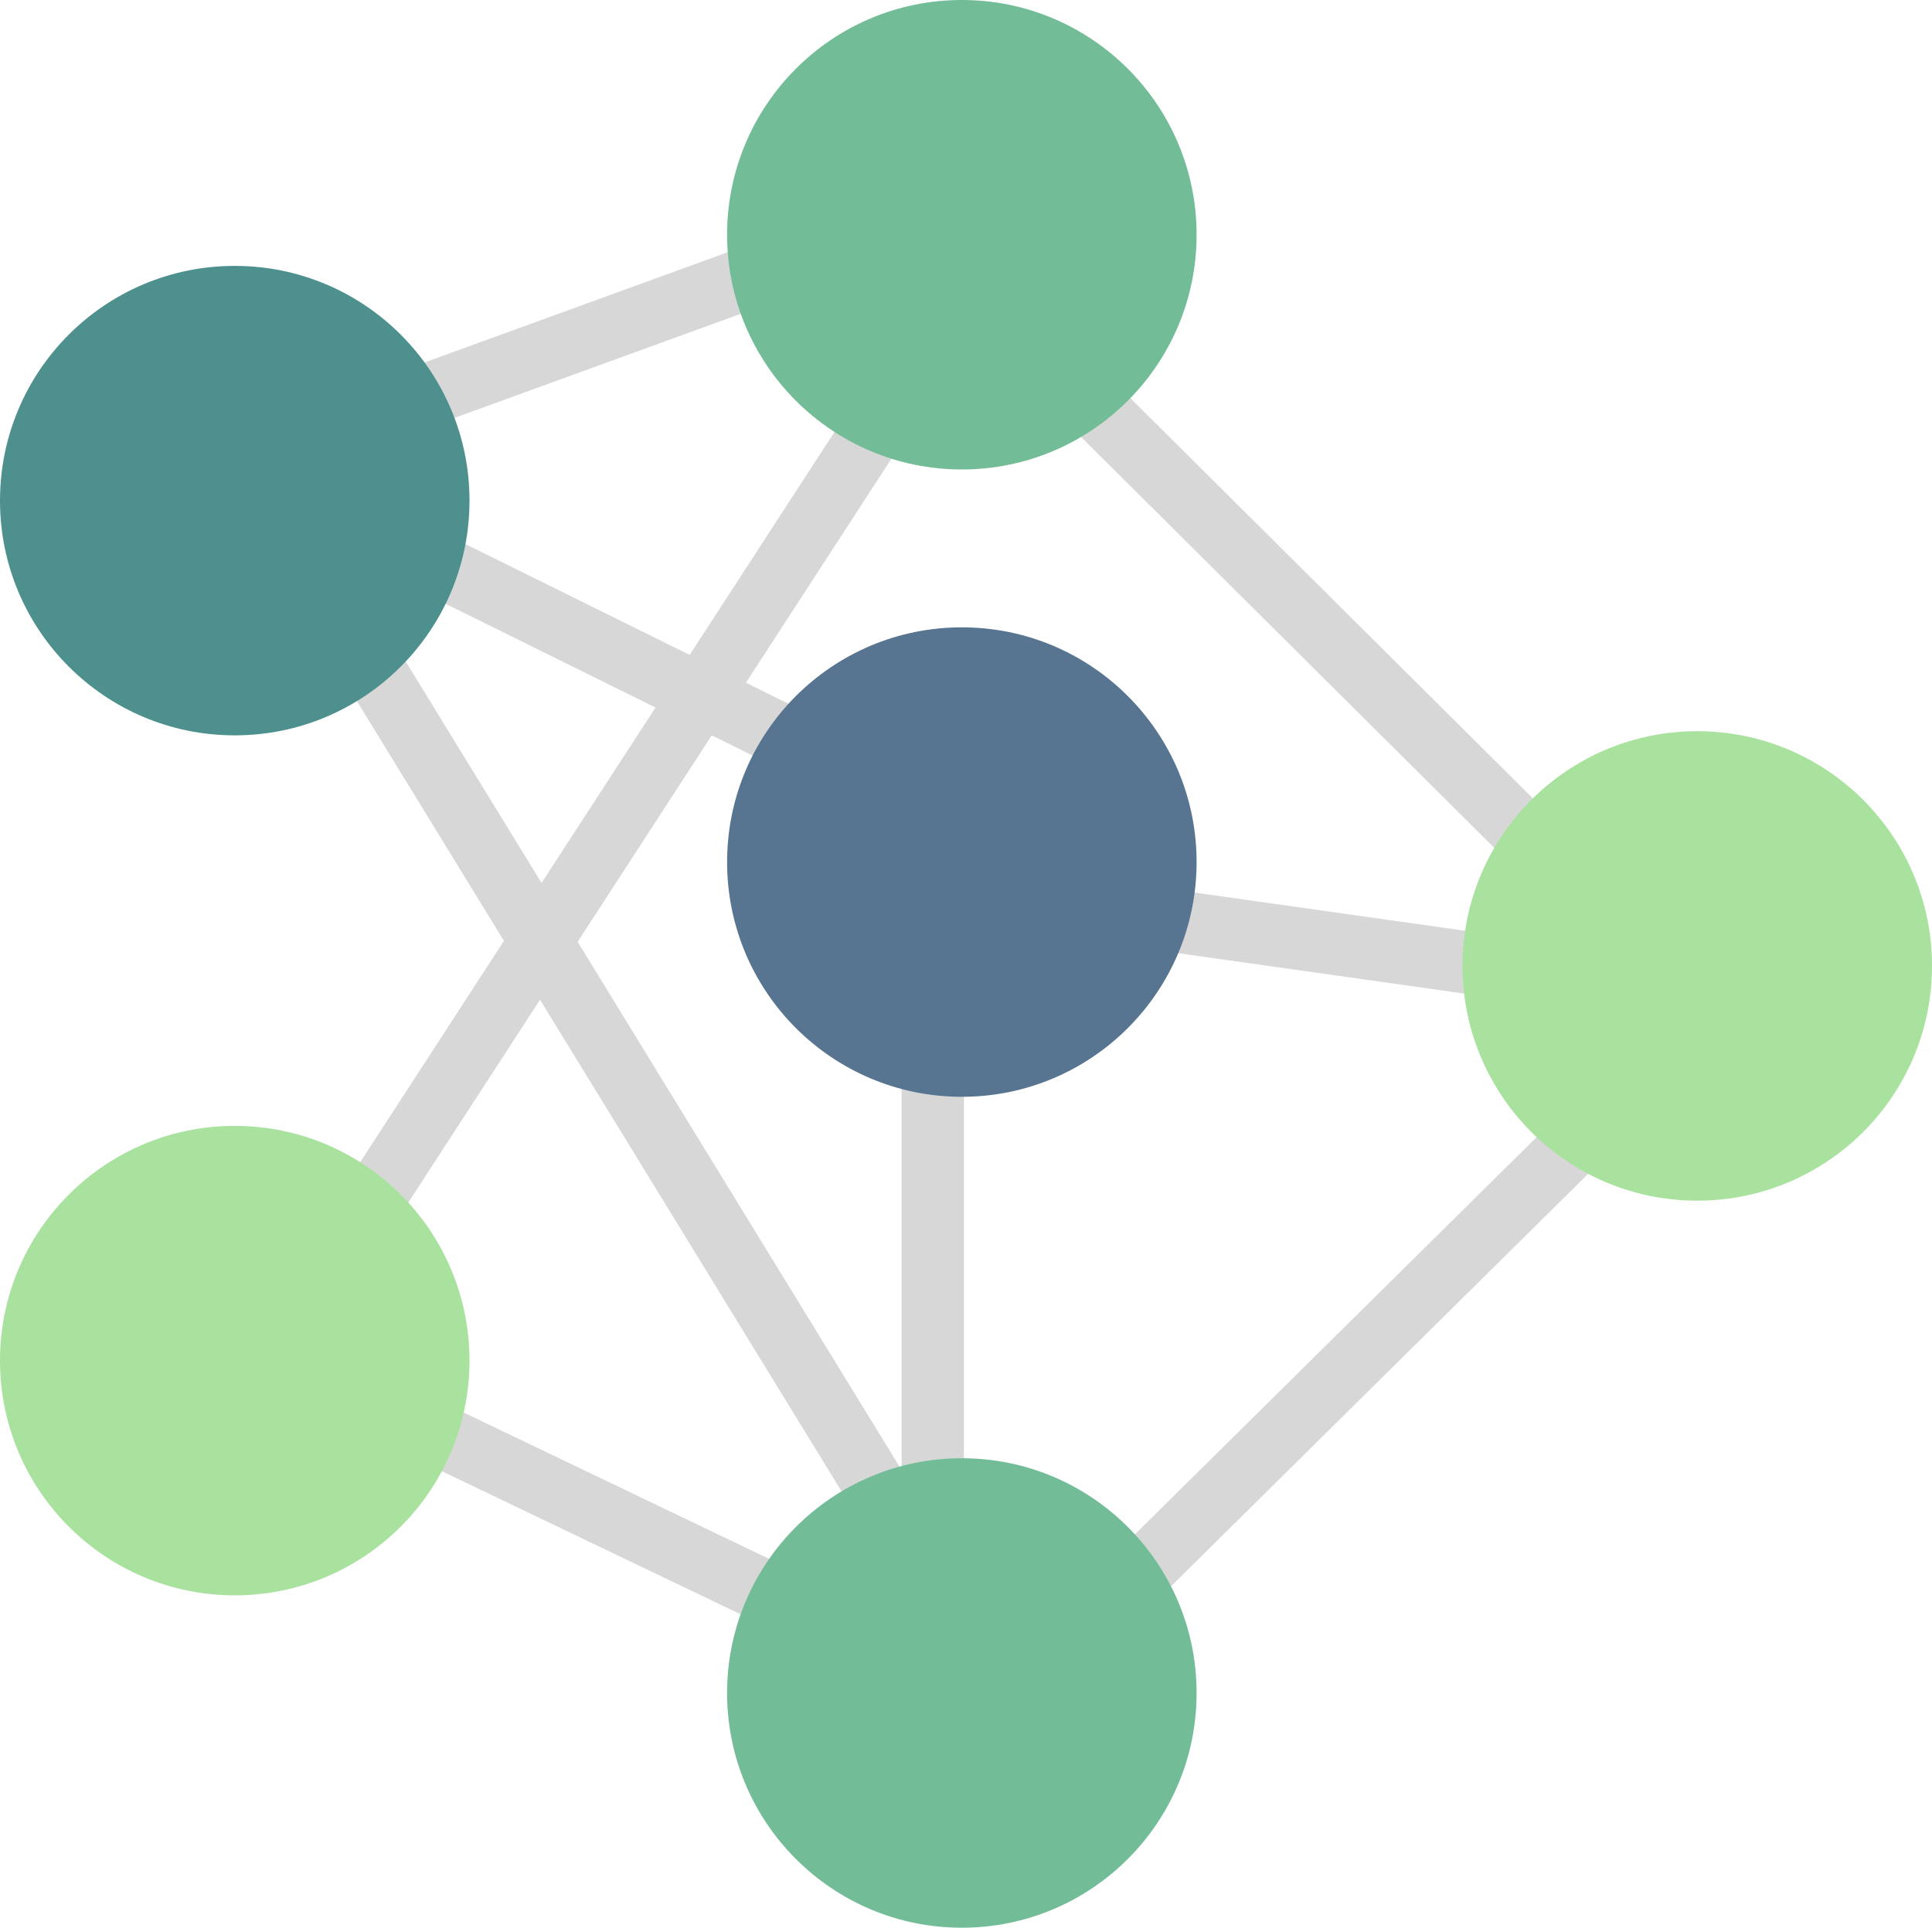 <svg width="465" height="464" viewBox="0 0 465 464" fill="none" xmlns="http://www.w3.org/2000/svg">
<g id='lines'>
<line x1="53.437" y1="112.952" x2="229.437" y2="48.952" stroke="#D7D7D7" stroke-width="15"/>
<line x1="59.324" y1="113.277" x2="235.324" y2="200.277" stroke="#D7D7D7" stroke-width="15"/>
<line x1="238.29" y1="60.085" x2="62.29" y2="331.085" stroke="#D7D7D7" stroke-width="15"/>
<line x1="403.712" y1="237.318" x2="226.712" y2="61.318" stroke="#D7D7D7" stroke-width="15"/>
<line x1="407.951" y1="239.426" x2="230.951" y2="214.426" stroke="#D7D7D7" stroke-width="15"/>
<line x1="414.273" y1="240.333" x2="237.273" y2="415.333" stroke="#D7D7D7" stroke-width="15"/>
<line x1="59.24" y1="323.236" x2="226.24" y2="403.236" stroke="#D7D7D7" stroke-width="15"/>
<line x1="62.394" y1="116.079" x2="238.394" y2="403.079" stroke="#D7D7D7" stroke-width="15"/>
<line x1="224.5" y1="417" x2="224.5" y2="207" stroke="#D7D7D7" stroke-width="15"/>
</g>
<circle id="c1" cx="231.5" cy="56.5" r="56.5" fill="#73BC98"/>
<circle id="c2" cx="56.5" cy="120.5" r="56.5" fill="#4D908E"/>
<circle id="c3" cx="56.5" cy="327.5" r="56.5" fill="#A9E19E"/>
<circle id="c4" cx="231.5" cy="407.5" r="56.5" fill="#73BC98"/>
<circle id="c5" cx="408.5" cy="232.5" r="56.5" fill="#A9E19E"/>
<circle id="c6"  cx="231.5" cy="207.5" r="56.5" fill="#577590"/>
</svg>
